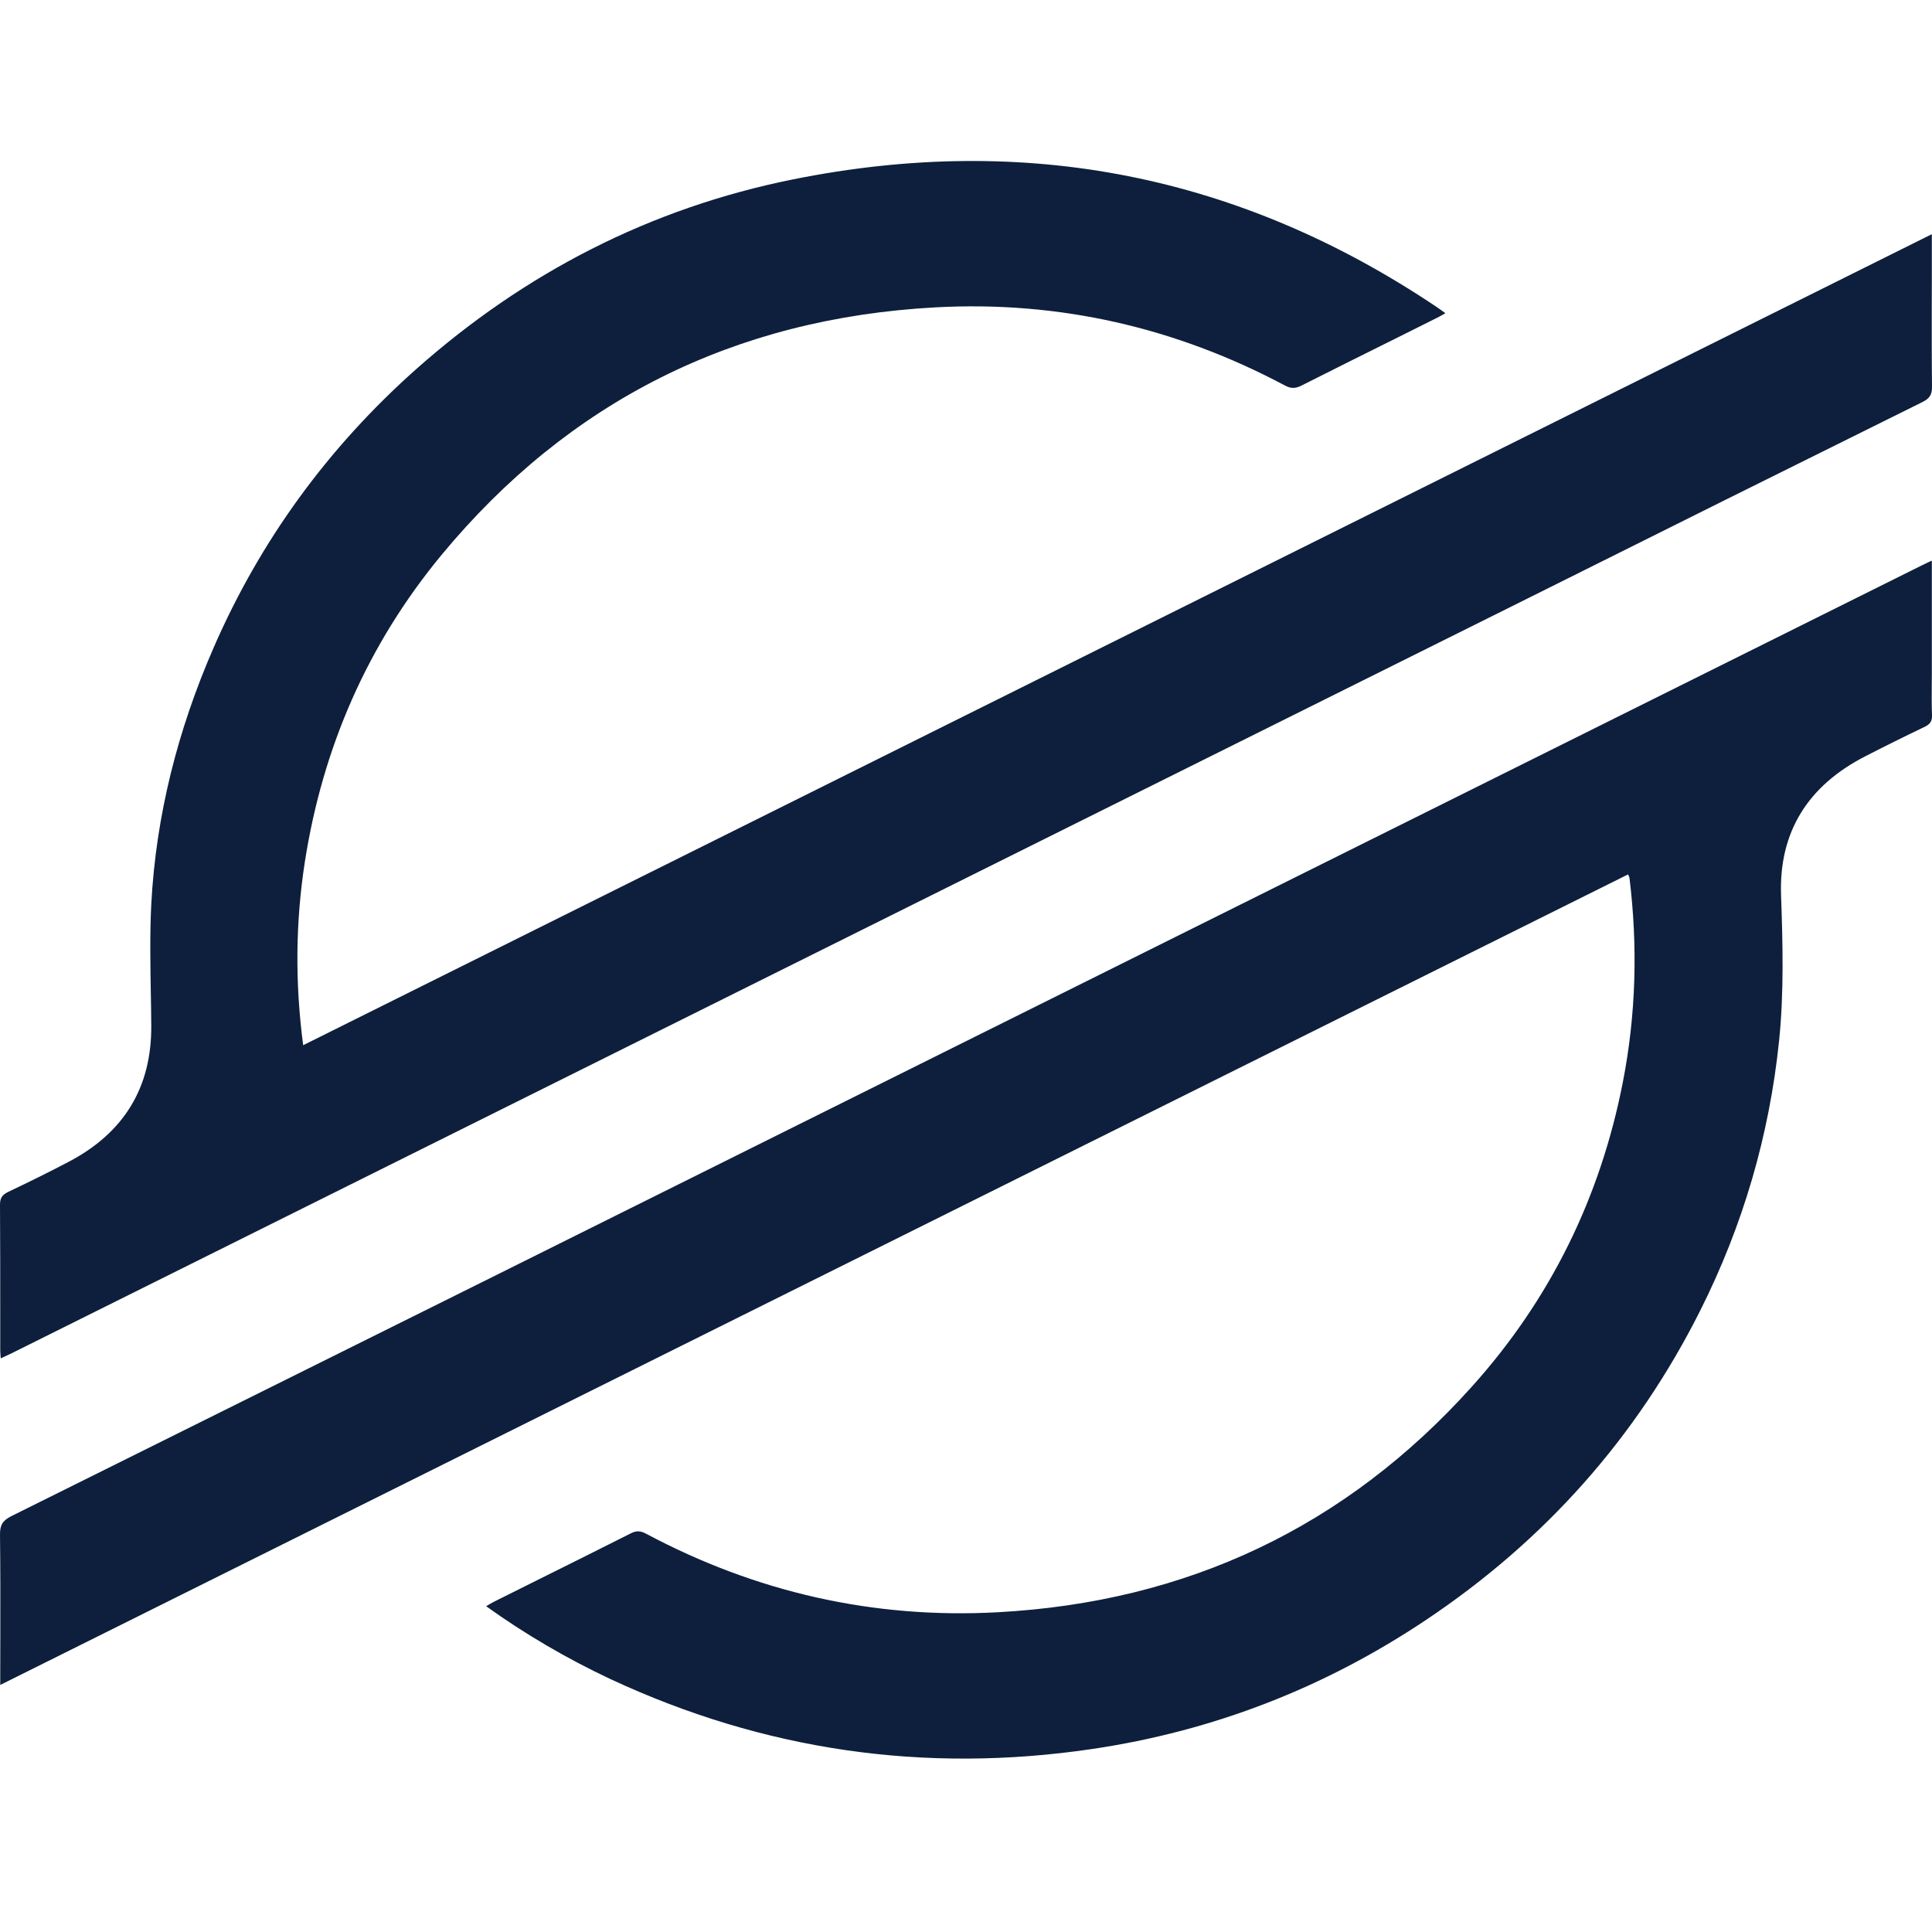 <svg width="24" height="24" viewBox="0 0 24 24" fill="none" xmlns="http://www.w3.org/2000/svg">
<path fill-rule="evenodd" clip-rule="evenodd" d="M23.998 3.442V2.909L3.766 12.984C3.664 12.208 3.671 11.455 3.787 10.706C4.008 9.29 4.563 8.008 5.487 6.891C7.065 4.986 9.116 3.954 11.622 3.818C13.159 3.735 14.61 4.069 15.964 4.79C16.038 4.829 16.094 4.827 16.167 4.79C16.567 4.588 16.968 4.388 17.369 4.189C17.528 4.11 17.686 4.031 17.845 3.951C17.868 3.94 17.89 3.928 17.914 3.914C17.927 3.906 17.94 3.899 17.955 3.891C17.941 3.881 17.928 3.871 17.916 3.862C17.891 3.844 17.869 3.828 17.846 3.813C15.407 2.176 12.742 1.647 9.853 2.228C8.075 2.585 6.518 3.391 5.175 4.581C4.075 5.558 3.234 6.713 2.653 8.047C2.209 9.066 1.937 10.129 1.879 11.236C1.861 11.594 1.867 11.954 1.873 12.313C1.876 12.455 1.878 12.598 1.879 12.739C1.885 13.506 1.543 14.071 0.852 14.433C0.606 14.562 0.357 14.685 0.106 14.804C0.029 14.841 -0.001 14.881 4.72195e-05 14.967C0.003 15.431 0.003 15.894 0.003 16.358C0.003 16.492 0.003 16.627 0.003 16.761C0.003 16.784 0.004 16.806 0.006 16.832C0.007 16.845 0.008 16.859 0.009 16.874C0.029 16.865 0.046 16.857 0.063 16.849C0.087 16.838 0.109 16.828 0.13 16.818C1.535 16.118 2.94 15.419 4.345 14.719L19.007 7.419C20.63 6.608 22.255 5.8 23.882 4.994C23.973 4.949 24.001 4.899 24 4.803C23.996 4.468 23.997 4.133 23.997 3.798C23.997 3.679 23.998 3.561 23.998 3.442ZM23.998 8.352V6.964C23.981 6.972 23.965 6.979 23.951 6.986C23.919 7.001 23.893 7.013 23.868 7.026L11.856 13.006C7.952 14.951 4.047 16.894 0.141 18.834C0.033 18.888 -0.001 18.946 7.39004e-05 19.062C0.005 19.486 0.005 19.91 0.004 20.334C0.004 20.484 0.003 20.634 0.003 20.784V20.931L20.225 10.862C20.229 10.871 20.231 10.877 20.234 10.883C20.238 10.893 20.241 10.899 20.242 10.906C20.346 11.757 20.324 12.604 20.159 13.446C19.88 14.872 19.261 16.141 18.279 17.231C16.719 18.964 14.751 19.901 12.393 20.028C10.847 20.112 9.388 19.778 8.027 19.053C7.96 19.017 7.908 19.011 7.836 19.048C7.432 19.252 7.026 19.454 6.62 19.656C6.462 19.735 6.305 19.813 6.147 19.892C6.125 19.903 6.103 19.915 6.078 19.93C6.066 19.937 6.053 19.945 6.039 19.953C6.524 20.301 7.042 20.604 7.585 20.859C9.488 21.745 11.481 22.035 13.565 21.727C15.073 21.504 16.456 20.965 17.712 20.125C19.194 19.135 20.33 17.854 21.12 16.282C21.653 15.221 21.98 14.101 22.101 12.924C22.162 12.324 22.146 11.723 22.125 11.121C22.097 10.334 22.46 9.759 23.173 9.394C23.416 9.269 23.662 9.147 23.909 9.029C23.978 8.996 24.003 8.957 24 8.882C23.995 8.756 23.996 8.631 23.997 8.505C23.998 8.454 23.998 8.403 23.998 8.352Z" fill="#0D1F3C"/>
<mask id="mask0" mask-type="alpha" maskUnits="userSpaceOnUse" x="0" y="2" width="24" height="20">
<path fill-rule="evenodd" clip-rule="evenodd" d="M23.998 3.442V2.909L3.766 12.984C3.664 12.208 3.671 11.455 3.787 10.706C4.008 9.29 4.563 8.008 5.487 6.891C7.065 4.986 9.116 3.954 11.622 3.818C13.159 3.735 14.61 4.069 15.964 4.79C16.038 4.829 16.094 4.827 16.167 4.79C16.567 4.588 16.968 4.388 17.369 4.189C17.528 4.11 17.686 4.031 17.845 3.951C17.868 3.94 17.89 3.928 17.914 3.914C17.927 3.906 17.94 3.899 17.955 3.891C17.941 3.881 17.928 3.871 17.916 3.862C17.891 3.844 17.869 3.828 17.846 3.813C15.407 2.176 12.742 1.647 9.853 2.228C8.075 2.585 6.518 3.391 5.175 4.581C4.075 5.558 3.234 6.713 2.653 8.047C2.209 9.066 1.937 10.129 1.879 11.236C1.861 11.594 1.867 11.954 1.873 12.313C1.876 12.455 1.878 12.598 1.879 12.739C1.885 13.506 1.543 14.071 0.852 14.433C0.606 14.562 0.357 14.685 0.106 14.804C0.029 14.841 -0.001 14.881 4.72195e-05 14.967C0.003 15.431 0.003 15.894 0.003 16.358C0.003 16.492 0.003 16.627 0.003 16.761C0.003 16.784 0.004 16.806 0.006 16.832C0.007 16.845 0.008 16.859 0.009 16.874C0.029 16.865 0.046 16.857 0.063 16.849C0.087 16.838 0.109 16.828 0.13 16.818C1.535 16.118 2.94 15.419 4.345 14.719L19.007 7.419C20.63 6.608 22.255 5.8 23.882 4.994C23.973 4.949 24.001 4.899 24 4.803C23.996 4.468 23.997 4.133 23.997 3.798C23.997 3.679 23.998 3.561 23.998 3.442ZM23.998 8.352V6.964C23.981 6.972 23.965 6.979 23.951 6.986C23.919 7.001 23.893 7.013 23.868 7.026L11.856 13.006C7.952 14.951 4.047 16.894 0.141 18.834C0.033 18.888 -0.001 18.946 7.39004e-05 19.062C0.005 19.486 0.005 19.91 0.004 20.334C0.004 20.484 0.003 20.634 0.003 20.784V20.931L20.225 10.862C20.229 10.871 20.231 10.877 20.234 10.883C20.238 10.893 20.241 10.899 20.242 10.906C20.346 11.757 20.324 12.604 20.159 13.446C19.88 14.872 19.261 16.141 18.279 17.231C16.719 18.964 14.751 19.901 12.393 20.028C10.847 20.112 9.388 19.778 8.027 19.053C7.96 19.017 7.908 19.011 7.836 19.048C7.432 19.252 7.026 19.454 6.62 19.656C6.462 19.735 6.305 19.813 6.147 19.892C6.125 19.903 6.103 19.915 6.078 19.93C6.066 19.937 6.053 19.945 6.039 19.953C6.524 20.301 7.042 20.604 7.585 20.859C9.488 21.745 11.481 22.035 13.565 21.727C15.073 21.504 16.456 20.965 17.712 20.125C19.194 19.135 20.33 17.854 21.12 16.282C21.653 15.221 21.98 14.101 22.101 12.924C22.162 12.324 22.146 11.723 22.125 11.121C22.097 10.334 22.46 9.759 23.173 9.394C23.416 9.269 23.662 9.147 23.909 9.029C23.978 8.996 24.003 8.957 24 8.882C23.995 8.756 23.996 8.631 23.997 8.505C23.998 8.454 23.998 8.403 23.998 8.352Z" fill="white"/>
</mask>
<g mask="url(#mask0)">
</g>
</svg>
